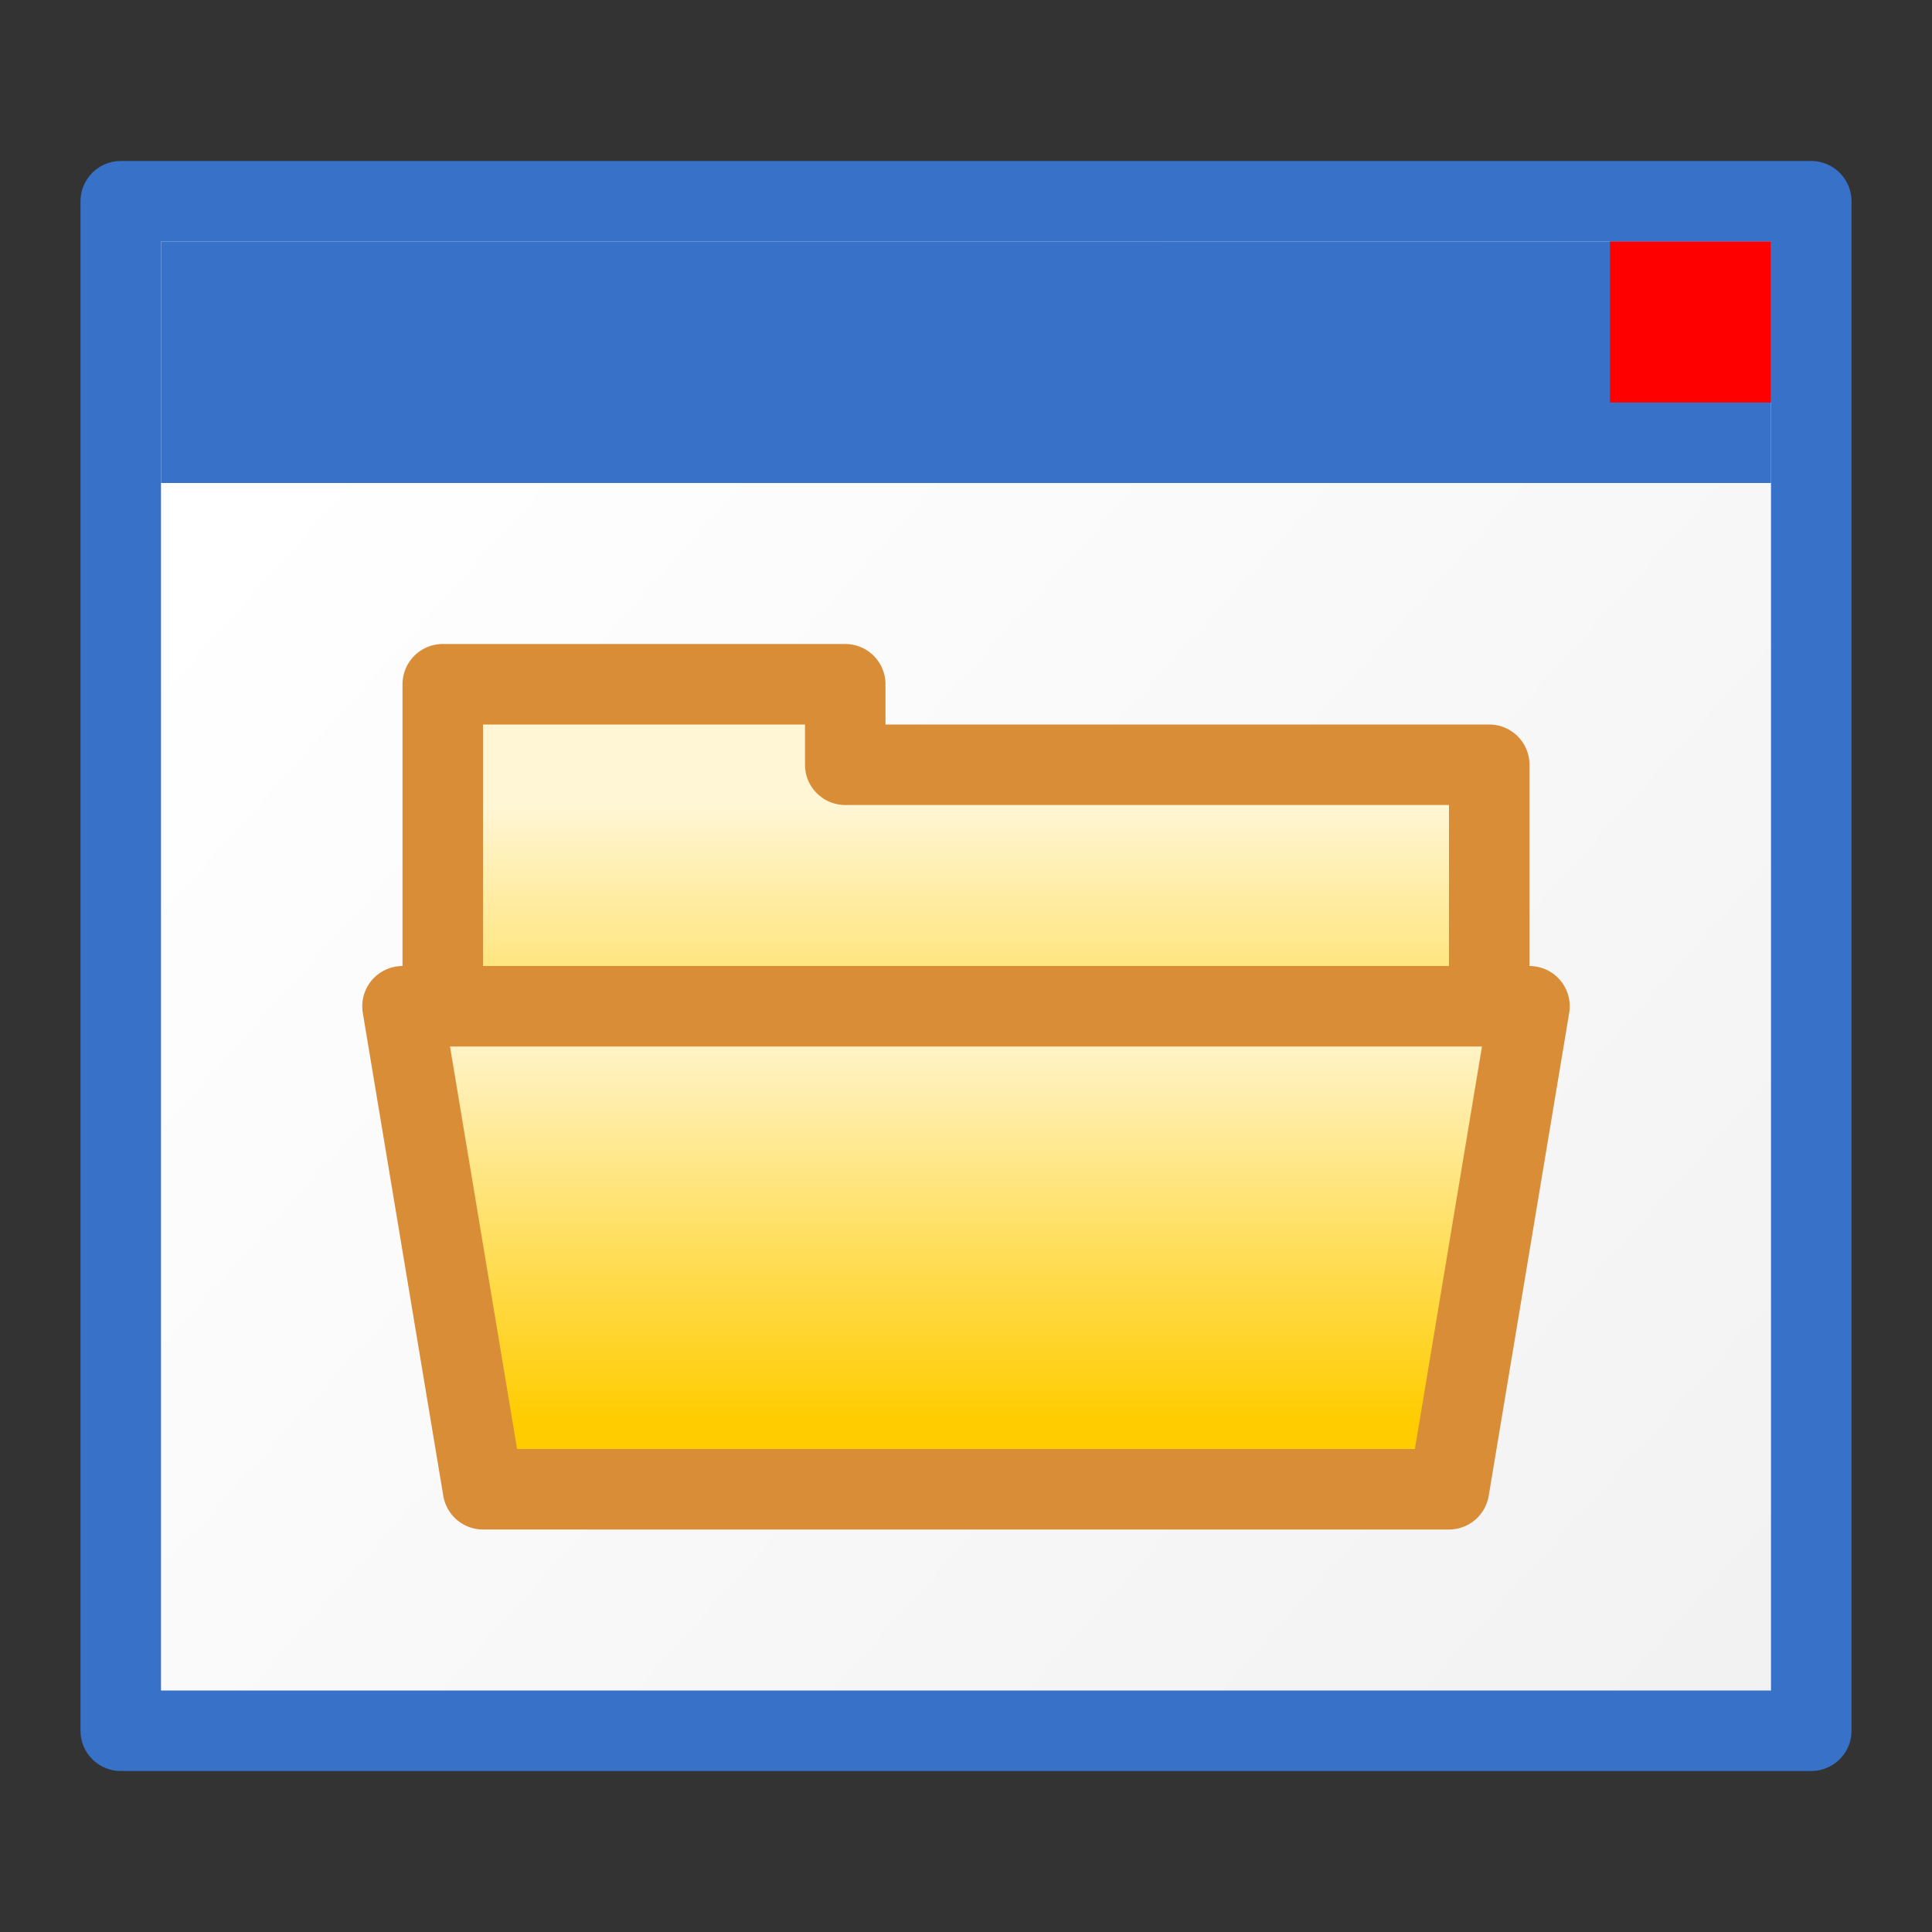 <?xml version="1.0" encoding="UTF-8" standalone="no"?>
<!-- Created with Inkscape (http://www.inkscape.org/) -->

<svg
   xmlns:dc="http://purl.org/dc/elements/1.1/"
   xmlns:cc="http://creativecommons.org/ns#"
   xmlns:rdf="http://www.w3.org/1999/02/22-rdf-syntax-ns#"
   xmlns:svg="http://www.w3.org/2000/svg"
   xmlns="http://www.w3.org/2000/svg"
   xmlns:xlink="http://www.w3.org/1999/xlink"
   xmlns:sodipodi="http://sodipodi.sourceforge.net/DTD/sodipodi-0.dtd"
   xmlns:inkscape="http://www.inkscape.org/namespaces/inkscape"
   width="48"
   height="48"
   viewBox="0 0 48 48"
   id="svg4225"
   version="1.1"
   inkscape:version="0.92.2 (5c3e80d, 2017-08-06)"
   sodipodi:docname="tselectdirectorydialog_200.svg"
   inkscape:export-filename="tselectdirectorydialog_200.png"
   inkscape:export-xdpi="96"
   inkscape:export-ydpi="96">
  <rect x="0" y="0" width="48" height="48" fill="#333333" stroke="none"/>
  <defs
     id="defs4227">
    <linearGradient
       inkscape:collect="always"
       id="linearGradient968">
      <stop
         style="stop-color:#f2f2f2;stop-opacity:1"
         offset="0"
         id="stop964" />
      <stop
         style="stop-color:#ffffff;stop-opacity:1"
         offset="1"
         id="stop966" />
    </linearGradient>
    <linearGradient
       inkscape:collect="always"
       xlink:href="#linearGradient968"
       id="linearGradient970-1"
       x1="20.571"
       y1="1048.839"
       x2="3.429"
       y2="1034.877"
       gradientUnits="userSpaceOnUse"
       gradientTransform="matrix(2.217,0,0,2.006,-2.6,-1058.142)" />
    <linearGradient
       inkscape:collect="always"
       id="linearGradient843">
      <stop
         style="stop-color:#fff6d5;stop-opacity:1"
         offset="0"
         id="stop839" />
      <stop
         style="stop-color:#ffcc00;stop-opacity:1"
         offset="1"
         id="stop841" />
    </linearGradient>
    <linearGradient
       inkscape:collect="always"
       id="linearGradient835">
      <stop
         style="stop-color:#ffcc00;stop-opacity:1"
         offset="0"
         id="stop831" />
      <stop
         style="stop-color:#fff6d5;stop-opacity:1"
         offset="1"
         id="stop833" />
    </linearGradient>
    <linearGradient
       inkscape:collect="always"
       xlink:href="#linearGradient835"
       id="linearGradient955"
       gradientUnits="userSpaceOnUse"
       gradientTransform="translate(-88.342,-18.072)"
       x1="13"
       y1="1041.362"
       x2="13"
       y2="1036.362" />
    <linearGradient
       inkscape:collect="always"
       xlink:href="#linearGradient843"
       id="linearGradient957"
       gradientUnits="userSpaceOnUse"
       gradientTransform="matrix(0.917,0,0,0.833,-87.259,155.155)"
       x1="19"
       y1="1039.362"
       x2="19"
       y2="1045.362" />
  </defs>
  <sodipodi:namedview
     id="base"
     pagecolor="#ffffff"
     bordercolor="#666666"
     borderopacity="1.0"
     inkscape:pageopacity="0.0"
     inkscape:pageshadow="2"
     inkscape:zoom="11.75"
     inkscape:cx="22.050907"
     inkscape:cy="24.693213"
     inkscape:document-units="px"
     inkscape:current-layer="layer1"
     showgrid="true"
     inkscape:snap-bbox="true"
     inkscape:bbox-paths="true"
     inkscape:bbox-nodes="true"
     inkscape:snap-bbox-edge-midpoints="true"
     inkscape:snap-bbox-midpoints="true"
     inkscape:object-paths="true"
     inkscape:snap-intersection-paths="true"
     inkscape:object-nodes="true"
     inkscape:snap-smooth-nodes="true"
     inkscape:snap-midpoints="true"
     inkscape:snap-object-midpoints="true"
     inkscape:snap-center="true"
     units="px"
     inkscape:window-width="1920"
     inkscape:window-height="1137"
     inkscape:window-x="-8"
     inkscape:window-y="-8"
     inkscape:window-maximized="1">
    <inkscape:grid
       type="xygrid"
       id="grid4241" />
  </sodipodi:namedview>
  <g
     inkscape:label="Ebene 1"
     inkscape:groupmode="layer"
     id="layer1"
     transform="translate(0,-1004.362)">
    <g
       id="g833">
      <rect
         y="1009.362"
         x="3"
         height="38"
         width="42"
         id="rect842-5"
         style="opacity:1;fill:url(#linearGradient970-1);fill-opacity:1;stroke:#3771c8;stroke-width:2;stroke-linecap:round;stroke-linejoin:round;stroke-miterlimit:4;stroke-dasharray:none;stroke-dashoffset:0;stroke-opacity:1;paint-order:normal" />
      <rect
         style="opacity:1;fill:#3771c8;fill-opacity:1;stroke:none;stroke-width:2;stroke-linecap:round;stroke-linejoin:round;stroke-miterlimit:4;stroke-dasharray:none;stroke-dashoffset:0;stroke-opacity:1;paint-order:normal"
         id="rect836"
         width="40"
         height="6"
         x="4"
         y="1010.362" />
      <rect
         y="1010.362"
         x="40"
         height="4"
         width="4"
         id="rect856"
         style="opacity:1;fill:#ff0000;fill-opacity:1;stroke:none;stroke-width:2;stroke-linecap:round;stroke-linejoin:round;stroke-miterlimit:4;stroke-dasharray:none;stroke-dashoffset:0;stroke-opacity:1;paint-order:normal" />
    </g>
    <g
       id="g953"
       transform="matrix(2,0,0,2,166.684,-1012.218)">
      <path
         id="path945"
         d="m -77.842,1016.79 v 4 h 13 v -3 h -8 v -1 z"
         style="fill:url(#linearGradient955);fill-opacity:1;fill-rule:evenodd;stroke:none;stroke-width:1"
         inkscape:connector-curvature="0"
         sodipodi:nodetypes="ccccccc" />
      <path
         id="path947"
         d="m -77.842,1020.79 v -4 h 5 v 1 h 8 v 3 z"
         style="fill:none;stroke:#da8d37;stroke-width:1;stroke-linecap:butt;stroke-linejoin:round;stroke-miterlimit:4;stroke-dasharray:none;stroke-opacity:1"
         inkscape:connector-curvature="0"
         sodipodi:nodetypes="ccccccc" />
      <path
         id="path949"
         d="m -78.842,1020.79 h 15 l -1,6 h -13 z"
         style="fill:url(#linearGradient957);fill-opacity:1;fill-rule:evenodd;stroke:none;stroke-width:1"
         inkscape:connector-curvature="0"
         sodipodi:nodetypes="ccccc" />
      <path
         id="path951"
         d="m -64.342,1020.79 h -14 l 1,6 h 12 z"
         style="fill:none;stroke:#da8d37;stroke-width:1;stroke-linecap:butt;stroke-linejoin:round;stroke-miterlimit:4;stroke-dasharray:none;stroke-opacity:1"
         inkscape:connector-curvature="0"
         sodipodi:nodetypes="ccccc" />
    </g>
  </g>
</svg>
